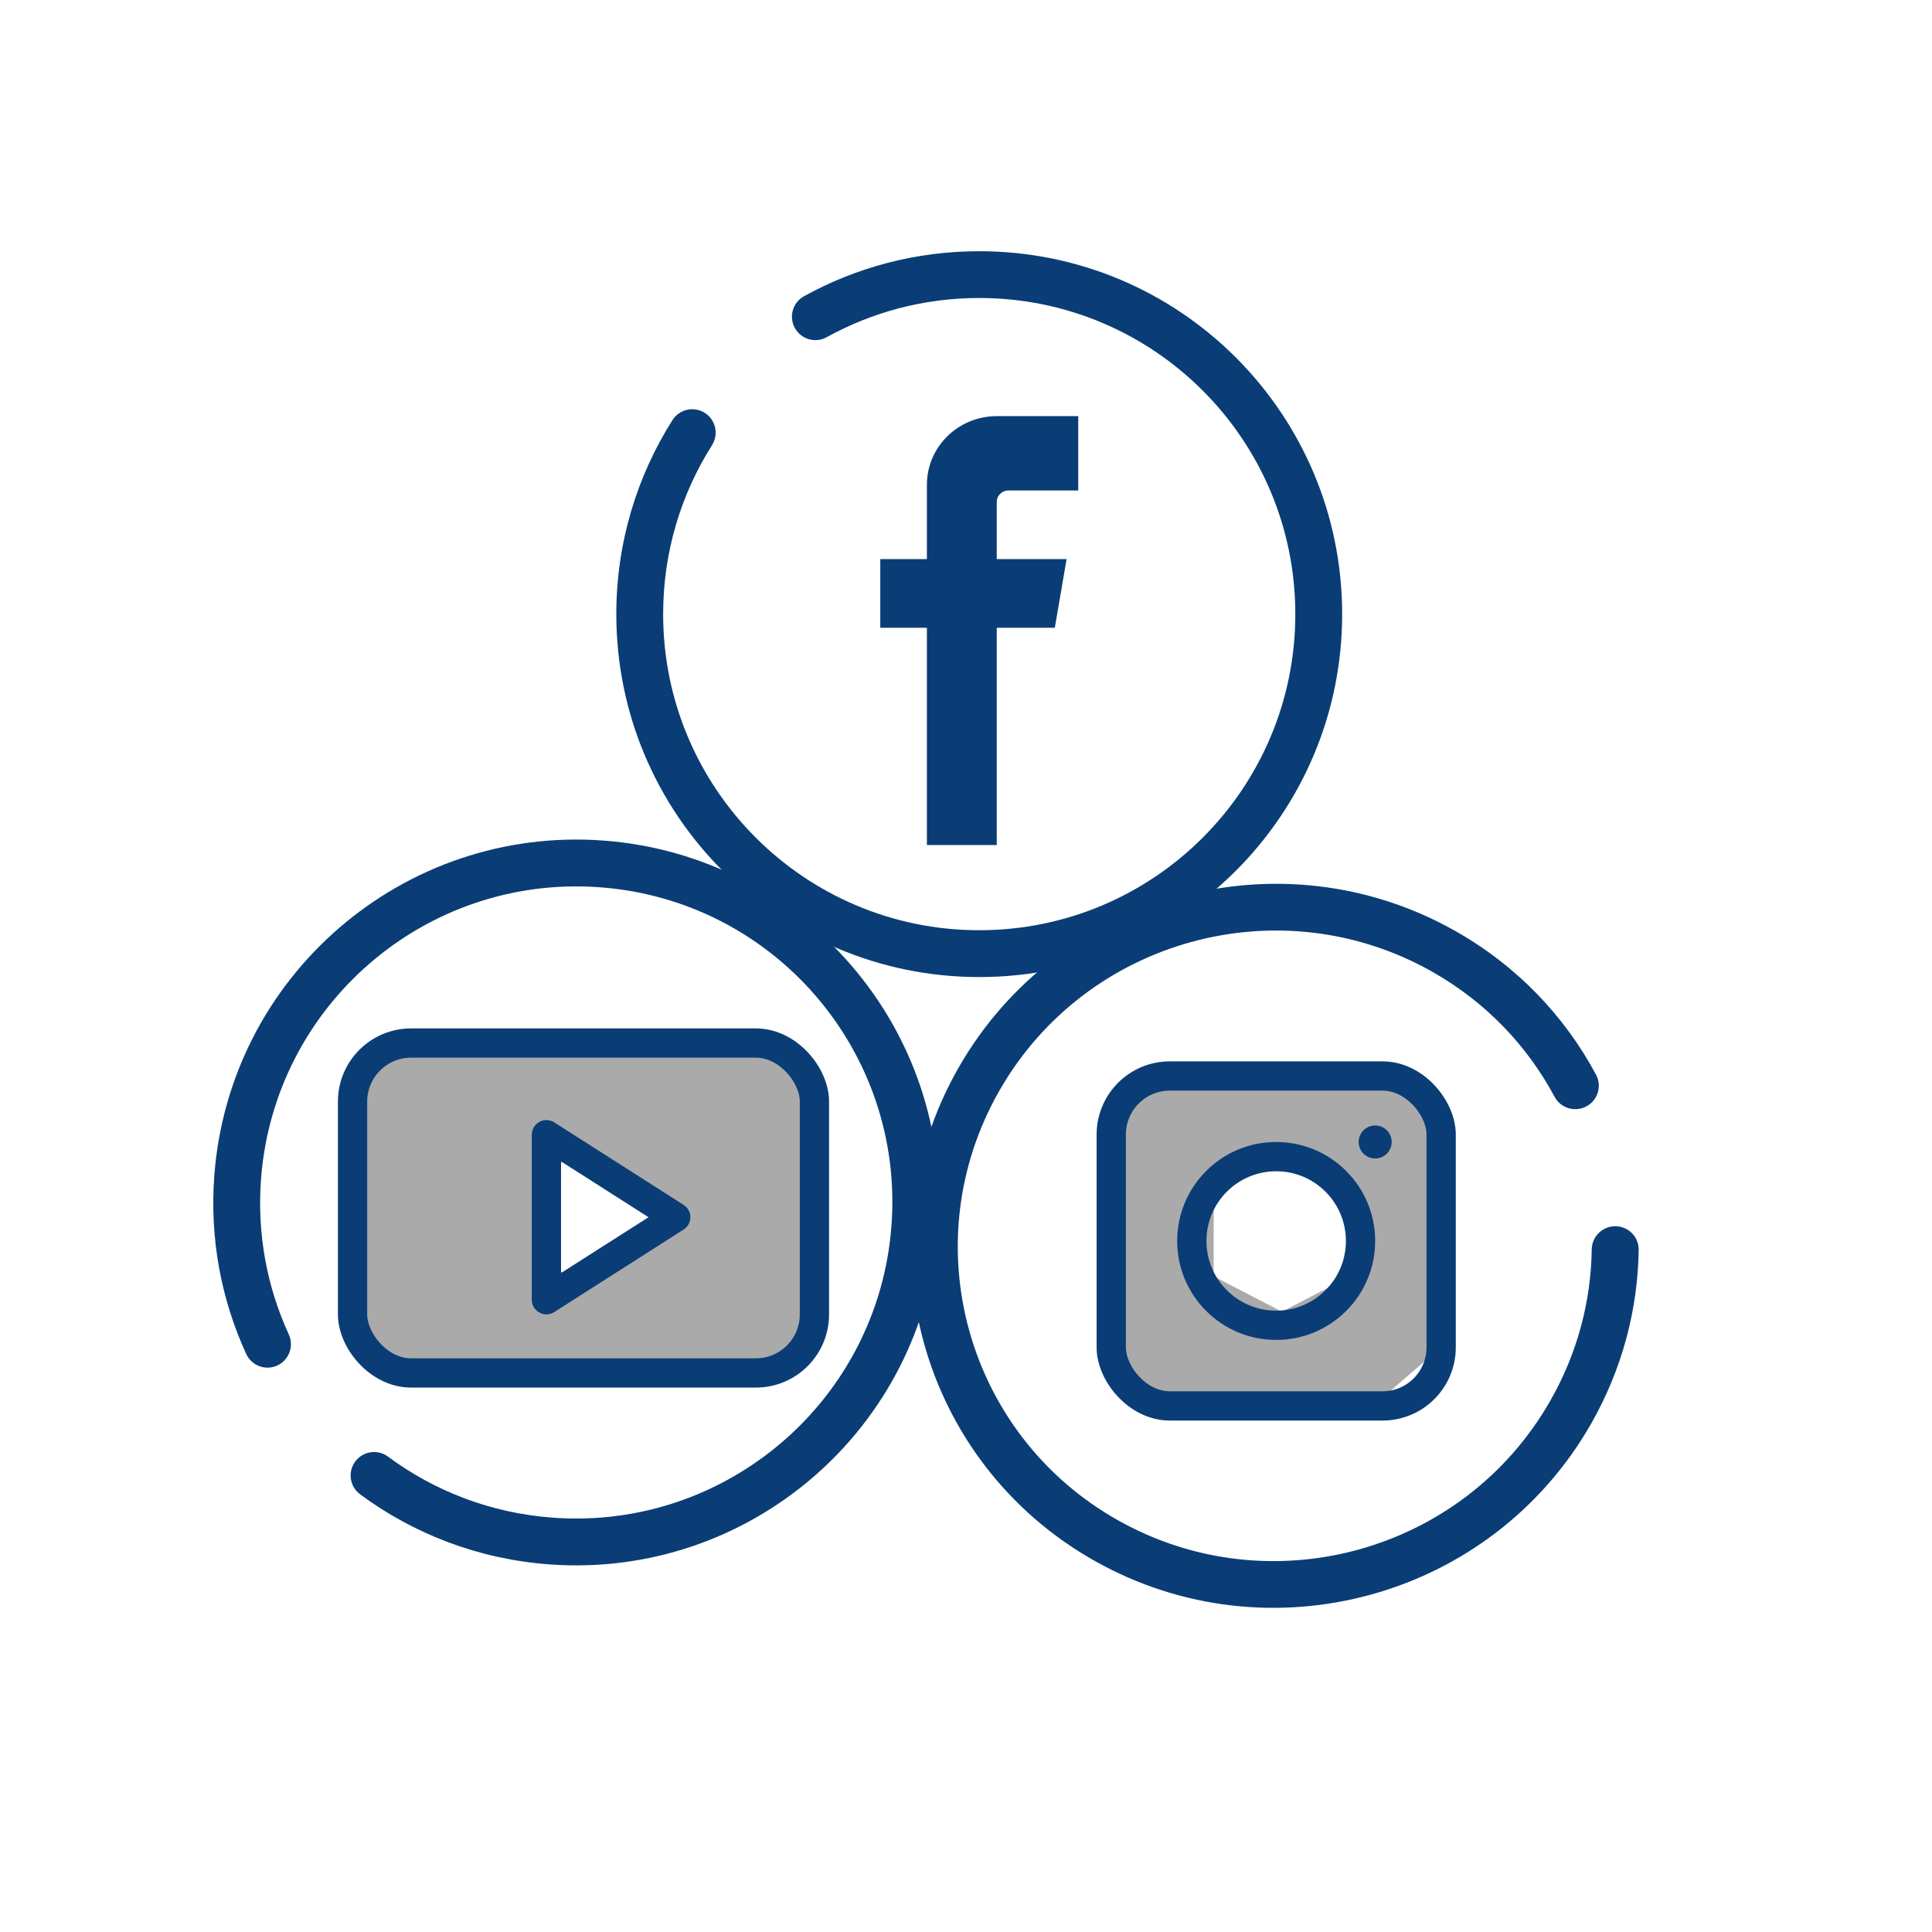 <svg width="33" height="33" viewBox="0 0 33 33" fill="none" xmlns="http://www.w3.org/2000/svg">
<path fill-rule="evenodd" clip-rule="evenodd" d="M16.726 5.09C15.78 5.09 14.893 5.333 14.12 5.76C13.927 5.867 13.684 5.796 13.577 5.603C13.47 5.41 13.54 5.166 13.733 5.06C14.621 4.569 15.642 4.291 16.726 4.291C20.15 4.291 22.925 7.066 22.925 10.49C22.925 13.913 20.15 16.689 16.726 16.689C13.303 16.689 10.527 13.913 10.527 10.49C10.527 9.272 10.879 8.135 11.486 7.176C11.605 6.989 11.852 6.934 12.038 7.052C12.225 7.17 12.28 7.418 12.162 7.604C11.633 8.439 11.327 9.428 11.327 10.49C11.327 13.471 13.745 15.889 16.726 15.889C19.708 15.889 22.125 13.471 22.125 10.49C22.125 7.508 19.708 5.09 16.726 5.09Z" fill="#0A3D76"/>
<path fill-rule="evenodd" clip-rule="evenodd" d="M26.477 23.931C26.947 23.11 27.176 22.22 27.188 21.34C27.191 21.12 27.373 20.943 27.595 20.945C27.816 20.948 27.993 21.128 27.99 21.348C27.976 22.359 27.712 23.382 27.174 24.324C25.474 27.296 21.678 28.342 18.696 26.66C15.714 24.979 14.674 21.207 16.374 18.235C18.074 15.263 21.87 14.217 24.852 15.899C25.913 16.497 26.729 17.36 27.262 18.358C27.366 18.553 27.292 18.794 27.096 18.898C26.9 19.002 26.658 18.929 26.554 18.735C26.089 17.866 25.38 17.114 24.455 16.593C21.857 15.129 18.551 16.04 17.071 18.628C15.59 21.216 16.496 24.502 19.093 25.966C21.691 27.43 24.997 26.519 26.477 23.931Z" fill="#0A3D76"/>
<path fill-rule="evenodd" clip-rule="evenodd" d="M4.458 20.145C4.388 21.089 4.565 21.992 4.933 22.793C5.025 22.994 4.937 23.231 4.736 23.324C4.536 23.416 4.298 23.328 4.206 23.128C3.783 22.207 3.58 21.169 3.66 20.087C3.913 16.673 6.887 14.107 10.301 14.357C13.716 14.607 16.279 17.577 16.025 20.991C15.772 24.405 12.799 26.971 9.384 26.721C8.17 26.632 7.062 26.199 6.15 25.523C5.973 25.392 5.936 25.141 6.068 24.964C6.199 24.786 6.45 24.749 6.627 24.88C7.42 25.468 8.384 25.846 9.443 25.923C12.417 26.141 15.007 23.906 15.227 20.933C15.448 17.959 13.216 15.372 10.242 15.155C7.268 14.937 4.679 17.172 4.458 20.145Z" fill="#0A3D76"/>
<path d="M18.417 8.378V7.108H17.025C16.366 7.108 15.832 7.633 15.832 8.281V9.55H15.036V10.723H15.832V14.434H17.025V10.723H18.017L18.218 9.55H17.025V8.574C17.025 8.466 17.114 8.378 17.224 8.378H18.417Z" fill="#0A3D76"/>
<path fill-rule="evenodd" clip-rule="evenodd" d="M12.908 17.816C13.46 17.816 13.908 18.264 13.908 18.816V22.451C13.908 23.004 13.46 23.451 12.908 23.451H7.02C6.467 23.451 6.02 23.004 6.02 22.451V18.816C6.02 18.264 6.467 17.816 7.02 17.816H12.908ZM9.332 20.294V21.288C9.332 21.683 9.768 21.922 10.101 21.709L10.88 21.212C11.188 21.016 11.188 20.566 10.88 20.369L10.101 19.872C9.768 19.66 9.332 19.899 9.332 20.294Z" fill="#AAAAAA"/>
<rect x="6.022" y="17.816" width="7.889" height="5.635" rx="1" stroke="#0A3D76" stroke-width="0.5"/>
<path d="M9.333 22.2V19.382L11.542 20.791L9.333 22.2Z" stroke="#0A3D76" stroke-width="0.5" stroke-linejoin="round"/>
<path fill-rule="evenodd" clip-rule="evenodd" d="M18.981 18.983V23.21L19.953 24.015H23.451L24.616 23.008V19.184L23.645 18.379H19.758L18.981 18.983ZM20.73 21.801V20.191L21.896 19.587L23.062 20.392V21.801L21.896 22.404L20.73 21.801Z" fill="#AAAAAA"/>
<rect x="18.981" y="18.379" width="5.635" height="5.635" rx="1" stroke="#0A3D76" stroke-width="0.5"/>
<path d="M23.239 21.197C23.239 21.992 22.594 22.637 21.798 22.637C21.002 22.637 20.357 21.992 20.357 21.197C20.357 20.401 21.002 19.756 21.798 19.756C22.594 19.756 23.239 20.401 23.239 21.197Z" stroke="#0A3D76" stroke-width="0.5"/>
<ellipse cx="23.489" cy="19.506" rx="0.282" ry="0.282" fill="#0A3D76"/>
</svg>
